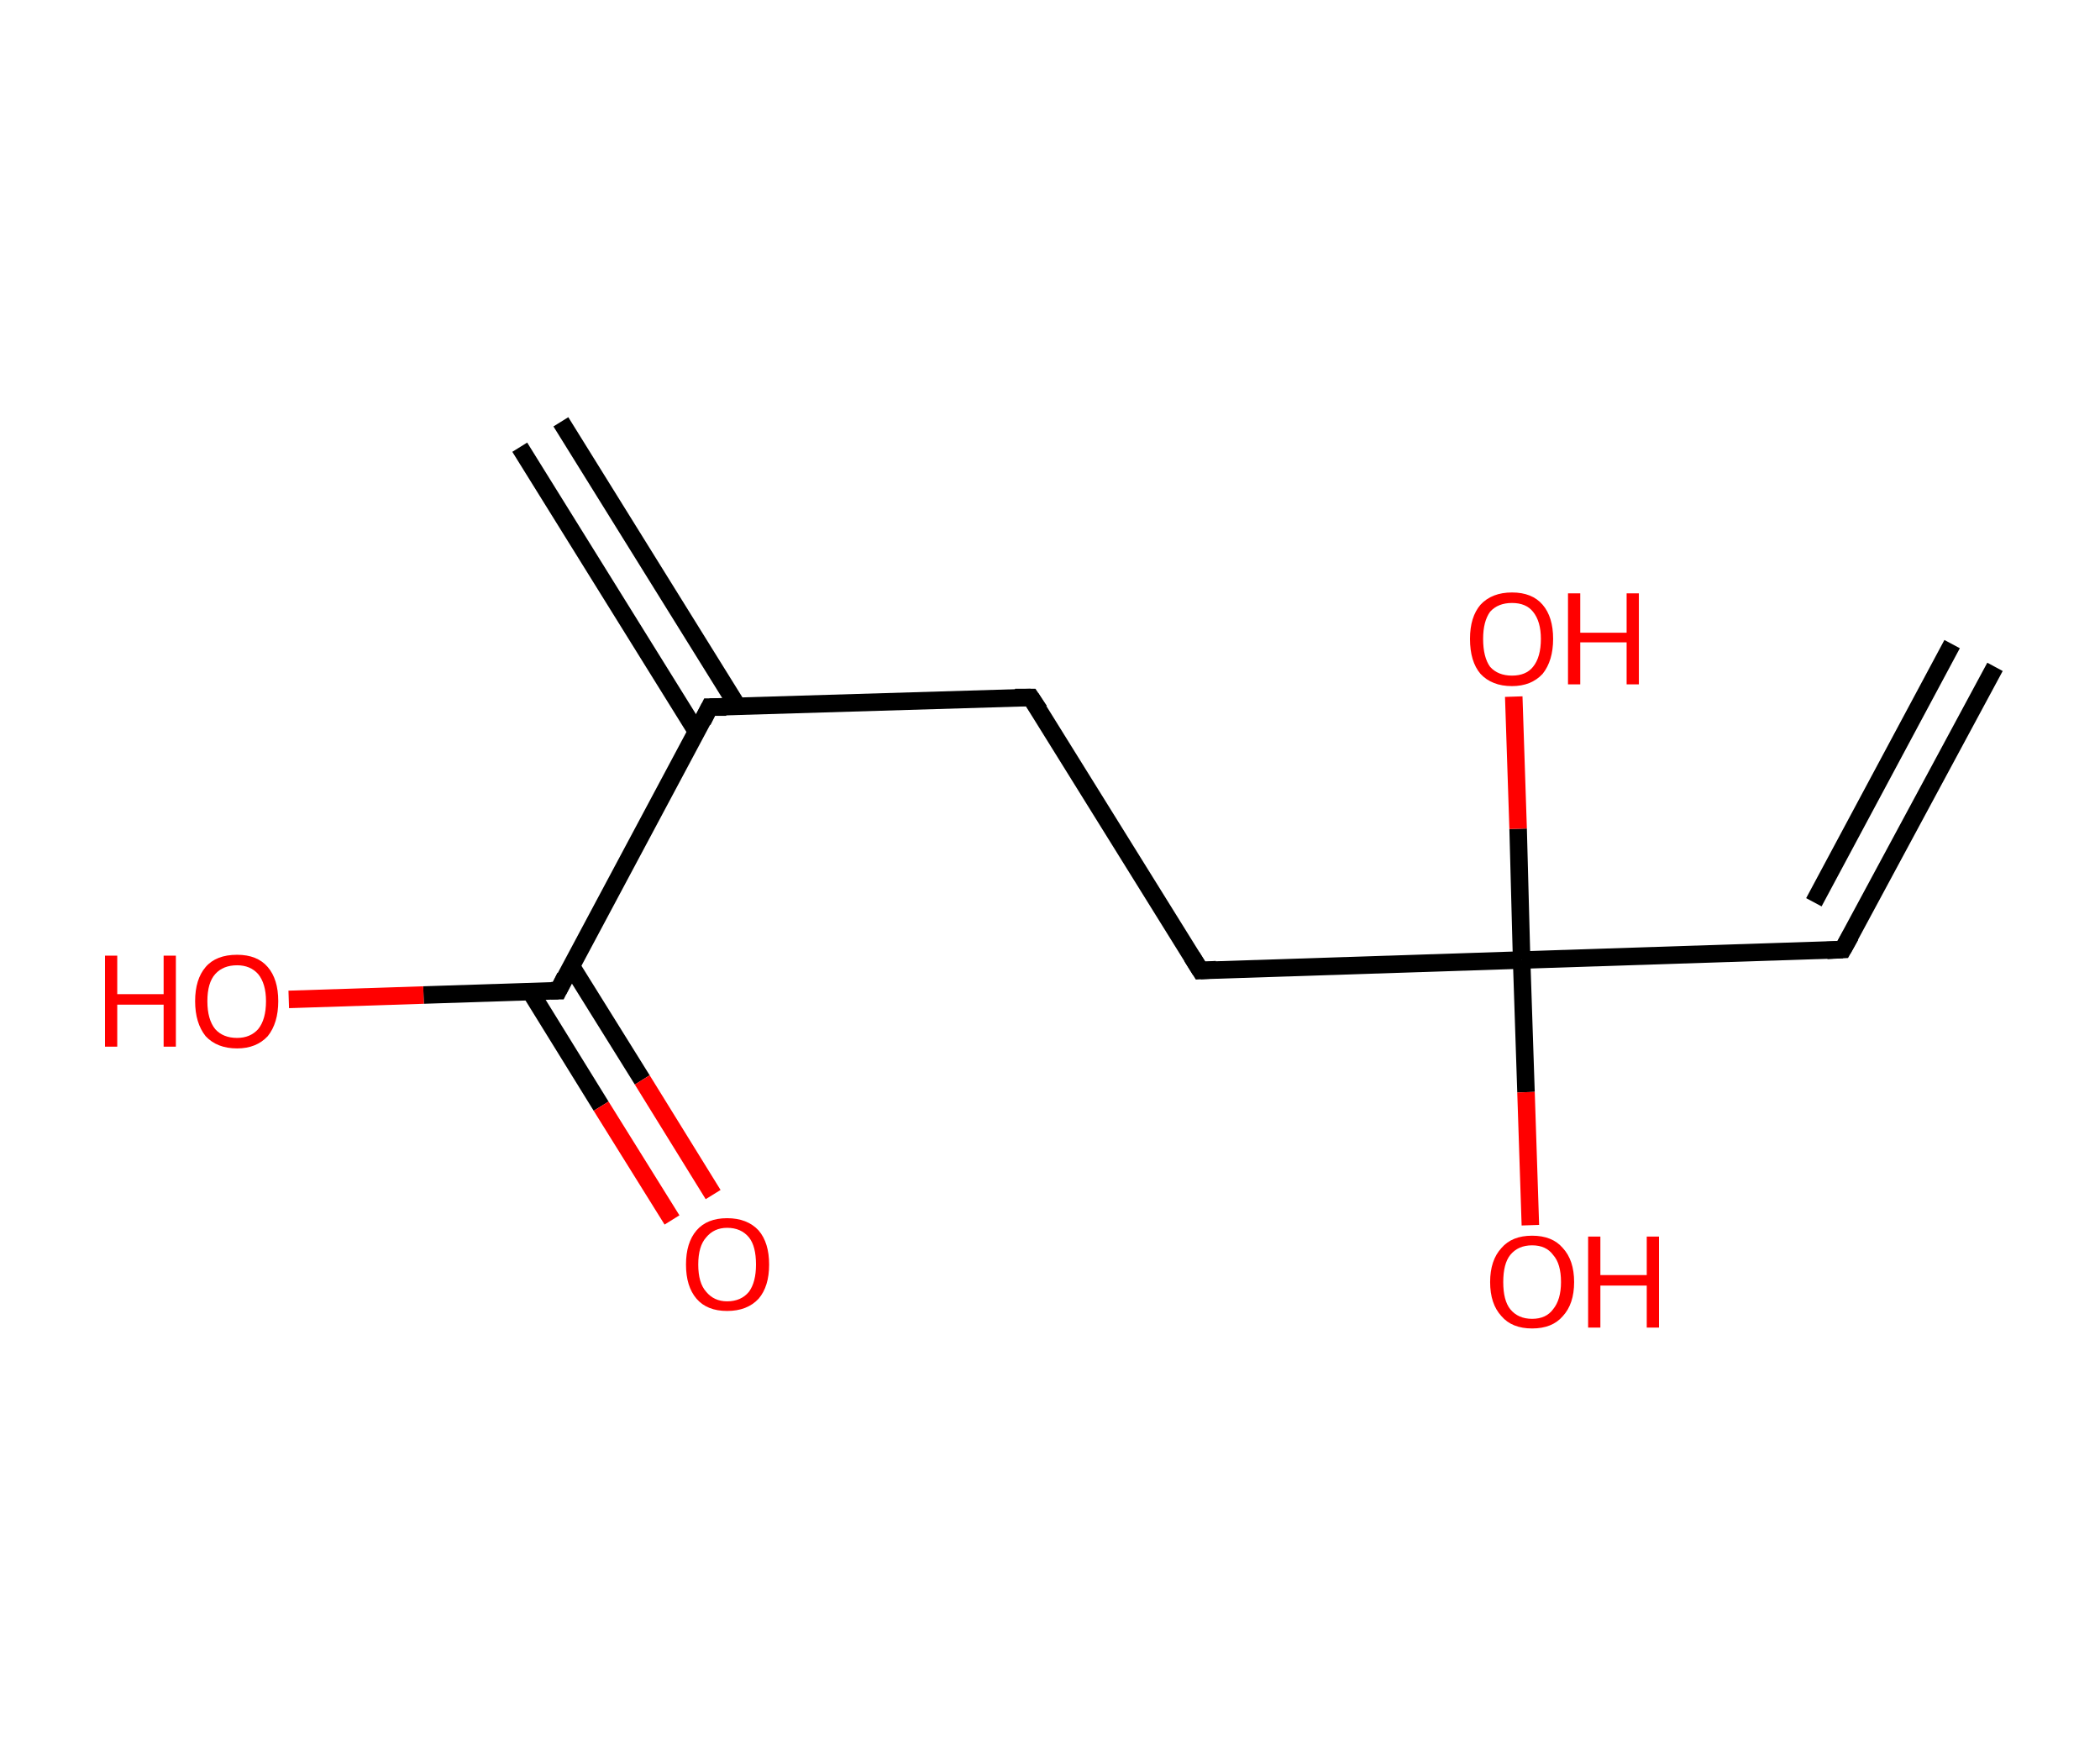 <?xml version='1.0' encoding='ASCII' standalone='yes'?>
<svg xmlns="http://www.w3.org/2000/svg" xmlns:rdkit="http://www.rdkit.org/xml" xmlns:xlink="http://www.w3.org/1999/xlink" version="1.1" baseProfile="full" xml:space="preserve" width="240px" height="200px" viewBox="0 0 240 200">
<!-- END OF HEADER -->
<rect style="opacity:1.0;fill:#FFFFFF;stroke:none" width="240.0" height="200.0" x="0.0" y="0.0"> </rect>
<path class="bond-0 atom-0 atom-1" d="M 228.0,76.2 L 210.6,108.5" style="fill:none;fill-rule:evenodd;stroke:#000000;stroke-width:2.0px;stroke-linecap:butt;stroke-linejoin:miter;stroke-opacity:1"/>
<path class="bond-0 atom-0 atom-1" d="M 223.1,73.6 L 207.3,103.1" style="fill:none;fill-rule:evenodd;stroke:#000000;stroke-width:2.0px;stroke-linecap:butt;stroke-linejoin:miter;stroke-opacity:1"/>
<path class="bond-1 atom-1 atom-2" d="M 210.6,108.5 L 173.9,109.7" style="fill:none;fill-rule:evenodd;stroke:#000000;stroke-width:2.0px;stroke-linecap:butt;stroke-linejoin:miter;stroke-opacity:1"/>
<path class="bond-2 atom-2 atom-3" d="M 173.9,109.7 L 173.5,94.7" style="fill:none;fill-rule:evenodd;stroke:#000000;stroke-width:2.0px;stroke-linecap:butt;stroke-linejoin:miter;stroke-opacity:1"/>
<path class="bond-2 atom-2 atom-3" d="M 173.5,94.7 L 173.0,79.6" style="fill:none;fill-rule:evenodd;stroke:#FF0000;stroke-width:2.0px;stroke-linecap:butt;stroke-linejoin:miter;stroke-opacity:1"/>
<path class="bond-3 atom-2 atom-4" d="M 173.9,109.7 L 174.4,124.8" style="fill:none;fill-rule:evenodd;stroke:#000000;stroke-width:2.0px;stroke-linecap:butt;stroke-linejoin:miter;stroke-opacity:1"/>
<path class="bond-3 atom-2 atom-4" d="M 174.4,124.8 L 174.9,140.0" style="fill:none;fill-rule:evenodd;stroke:#FF0000;stroke-width:2.0px;stroke-linecap:butt;stroke-linejoin:miter;stroke-opacity:1"/>
<path class="bond-4 atom-2 atom-5" d="M 173.9,109.7 L 137.2,110.9" style="fill:none;fill-rule:evenodd;stroke:#000000;stroke-width:2.0px;stroke-linecap:butt;stroke-linejoin:miter;stroke-opacity:1"/>
<path class="bond-5 atom-5 atom-6" d="M 137.2,110.9 L 117.8,79.7" style="fill:none;fill-rule:evenodd;stroke:#000000;stroke-width:2.0px;stroke-linecap:butt;stroke-linejoin:miter;stroke-opacity:1"/>
<path class="bond-6 atom-6 atom-7" d="M 117.8,79.7 L 81.1,80.8" style="fill:none;fill-rule:evenodd;stroke:#000000;stroke-width:2.0px;stroke-linecap:butt;stroke-linejoin:miter;stroke-opacity:1"/>
<path class="bond-7 atom-7 atom-8" d="M 84.3,80.7 L 64.1,48.2" style="fill:none;fill-rule:evenodd;stroke:#000000;stroke-width:2.0px;stroke-linecap:butt;stroke-linejoin:miter;stroke-opacity:1"/>
<path class="bond-7 atom-7 atom-8" d="M 79.6,83.6 L 59.4,51.1" style="fill:none;fill-rule:evenodd;stroke:#000000;stroke-width:2.0px;stroke-linecap:butt;stroke-linejoin:miter;stroke-opacity:1"/>
<path class="bond-8 atom-7 atom-9" d="M 81.1,80.8 L 63.8,113.2" style="fill:none;fill-rule:evenodd;stroke:#000000;stroke-width:2.0px;stroke-linecap:butt;stroke-linejoin:miter;stroke-opacity:1"/>
<path class="bond-9 atom-9 atom-10" d="M 60.6,113.3 L 68.7,126.4" style="fill:none;fill-rule:evenodd;stroke:#000000;stroke-width:2.0px;stroke-linecap:butt;stroke-linejoin:miter;stroke-opacity:1"/>
<path class="bond-9 atom-9 atom-10" d="M 68.7,126.4 L 76.8,139.4" style="fill:none;fill-rule:evenodd;stroke:#FF0000;stroke-width:2.0px;stroke-linecap:butt;stroke-linejoin:miter;stroke-opacity:1"/>
<path class="bond-9 atom-9 atom-10" d="M 65.3,110.4 L 73.4,123.4" style="fill:none;fill-rule:evenodd;stroke:#000000;stroke-width:2.0px;stroke-linecap:butt;stroke-linejoin:miter;stroke-opacity:1"/>
<path class="bond-9 atom-9 atom-10" d="M 73.4,123.4 L 81.5,136.5" style="fill:none;fill-rule:evenodd;stroke:#FF0000;stroke-width:2.0px;stroke-linecap:butt;stroke-linejoin:miter;stroke-opacity:1"/>
<path class="bond-10 atom-9 atom-11" d="M 63.8,113.2 L 48.4,113.7" style="fill:none;fill-rule:evenodd;stroke:#000000;stroke-width:2.0px;stroke-linecap:butt;stroke-linejoin:miter;stroke-opacity:1"/>
<path class="bond-10 atom-9 atom-11" d="M 48.4,113.7 L 33.0,114.2" style="fill:none;fill-rule:evenodd;stroke:#FF0000;stroke-width:2.0px;stroke-linecap:butt;stroke-linejoin:miter;stroke-opacity:1"/>
<path d="M 211.5,106.9 L 210.6,108.5 L 208.8,108.6" style="fill:none;stroke:#000000;stroke-width:2.0px;stroke-linecap:butt;stroke-linejoin:miter;stroke-opacity:1;"/>
<path d="M 139.0,110.8 L 137.2,110.9 L 136.2,109.3" style="fill:none;stroke:#000000;stroke-width:2.0px;stroke-linecap:butt;stroke-linejoin:miter;stroke-opacity:1;"/>
<path d="M 118.8,81.2 L 117.8,79.7 L 116.0,79.7" style="fill:none;stroke:#000000;stroke-width:2.0px;stroke-linecap:butt;stroke-linejoin:miter;stroke-opacity:1;"/>
<path d="M 83.0,80.8 L 81.1,80.8 L 80.3,82.4" style="fill:none;stroke:#000000;stroke-width:2.0px;stroke-linecap:butt;stroke-linejoin:miter;stroke-opacity:1;"/>
<path d="M 64.6,111.6 L 63.8,113.2 L 63.0,113.2" style="fill:none;stroke:#000000;stroke-width:2.0px;stroke-linecap:butt;stroke-linejoin:miter;stroke-opacity:1;"/>
<path class="atom-3" d="M 168.0 73.0 Q 168.0 70.5, 169.2 69.1 Q 170.5 67.7, 172.8 67.7 Q 175.1 67.7, 176.3 69.1 Q 177.5 70.5, 177.5 73.0 Q 177.5 75.5, 176.3 77.0 Q 175.0 78.4, 172.8 78.4 Q 170.5 78.4, 169.2 77.0 Q 168.0 75.6, 168.0 73.0 M 172.8 77.2 Q 174.4 77.2, 175.2 76.2 Q 176.1 75.1, 176.1 73.0 Q 176.1 71.0, 175.2 69.9 Q 174.4 68.9, 172.8 68.9 Q 171.2 68.9, 170.3 69.9 Q 169.5 71.0, 169.5 73.0 Q 169.5 75.1, 170.3 76.2 Q 171.2 77.2, 172.8 77.2 " fill="#FF0000"/>
<path class="atom-3" d="M 179.2 67.8 L 180.6 67.8 L 180.6 72.3 L 185.9 72.3 L 185.9 67.8 L 187.3 67.8 L 187.3 78.2 L 185.9 78.2 L 185.9 73.4 L 180.6 73.4 L 180.6 78.2 L 179.2 78.2 L 179.2 67.8 " fill="#FF0000"/>
<path class="atom-4" d="M 170.3 146.5 Q 170.3 144.0, 171.6 142.6 Q 172.8 141.2, 175.1 141.2 Q 177.4 141.2, 178.6 142.6 Q 179.9 144.0, 179.9 146.5 Q 179.9 149.0, 178.6 150.4 Q 177.4 151.8, 175.1 151.8 Q 172.8 151.8, 171.6 150.4 Q 170.3 149.0, 170.3 146.5 M 175.1 150.7 Q 176.7 150.7, 177.5 149.6 Q 178.4 148.5, 178.4 146.5 Q 178.4 144.4, 177.5 143.4 Q 176.7 142.3, 175.1 142.3 Q 173.5 142.3, 172.6 143.4 Q 171.8 144.4, 171.8 146.5 Q 171.8 148.6, 172.6 149.6 Q 173.5 150.7, 175.1 150.7 " fill="#FF0000"/>
<path class="atom-4" d="M 181.5 141.3 L 182.9 141.3 L 182.9 145.7 L 188.2 145.7 L 188.2 141.3 L 189.6 141.3 L 189.6 151.7 L 188.2 151.7 L 188.2 146.9 L 182.9 146.9 L 182.9 151.7 L 181.5 151.7 L 181.5 141.3 " fill="#FF0000"/>
<path class="atom-10" d="M 78.4 144.5 Q 78.4 142.0, 79.6 140.6 Q 80.8 139.2, 83.1 139.2 Q 85.4 139.2, 86.7 140.6 Q 87.9 142.0, 87.9 144.5 Q 87.9 147.0, 86.7 148.4 Q 85.4 149.8, 83.1 149.8 Q 80.8 149.8, 79.6 148.4 Q 78.4 147.0, 78.4 144.5 M 83.1 148.7 Q 84.7 148.7, 85.6 147.6 Q 86.4 146.5, 86.4 144.5 Q 86.4 142.4, 85.6 141.4 Q 84.7 140.3, 83.1 140.3 Q 81.6 140.3, 80.7 141.4 Q 79.8 142.4, 79.8 144.5 Q 79.8 146.6, 80.7 147.6 Q 81.6 148.7, 83.1 148.7 " fill="#FF0000"/>
<path class="atom-11" d="M 12.0 109.2 L 13.4 109.2 L 13.4 113.6 L 18.7 113.6 L 18.7 109.2 L 20.1 109.2 L 20.1 119.6 L 18.7 119.6 L 18.7 114.8 L 13.4 114.8 L 13.4 119.6 L 12.0 119.6 L 12.0 109.2 " fill="#FF0000"/>
<path class="atom-11" d="M 22.3 114.4 Q 22.3 111.9, 23.5 110.5 Q 24.7 109.1, 27.1 109.1 Q 29.4 109.1, 30.6 110.5 Q 31.8 111.9, 31.8 114.4 Q 31.8 116.9, 30.6 118.4 Q 29.3 119.8, 27.1 119.8 Q 24.8 119.8, 23.5 118.4 Q 22.3 116.9, 22.3 114.4 M 27.1 118.6 Q 28.6 118.6, 29.5 117.6 Q 30.4 116.5, 30.4 114.4 Q 30.4 112.4, 29.5 111.3 Q 28.6 110.3, 27.1 110.3 Q 25.5 110.3, 24.6 111.3 Q 23.7 112.3, 23.7 114.4 Q 23.7 116.5, 24.6 117.6 Q 25.5 118.6, 27.1 118.6 " fill="#FF0000"/>
</svg>
